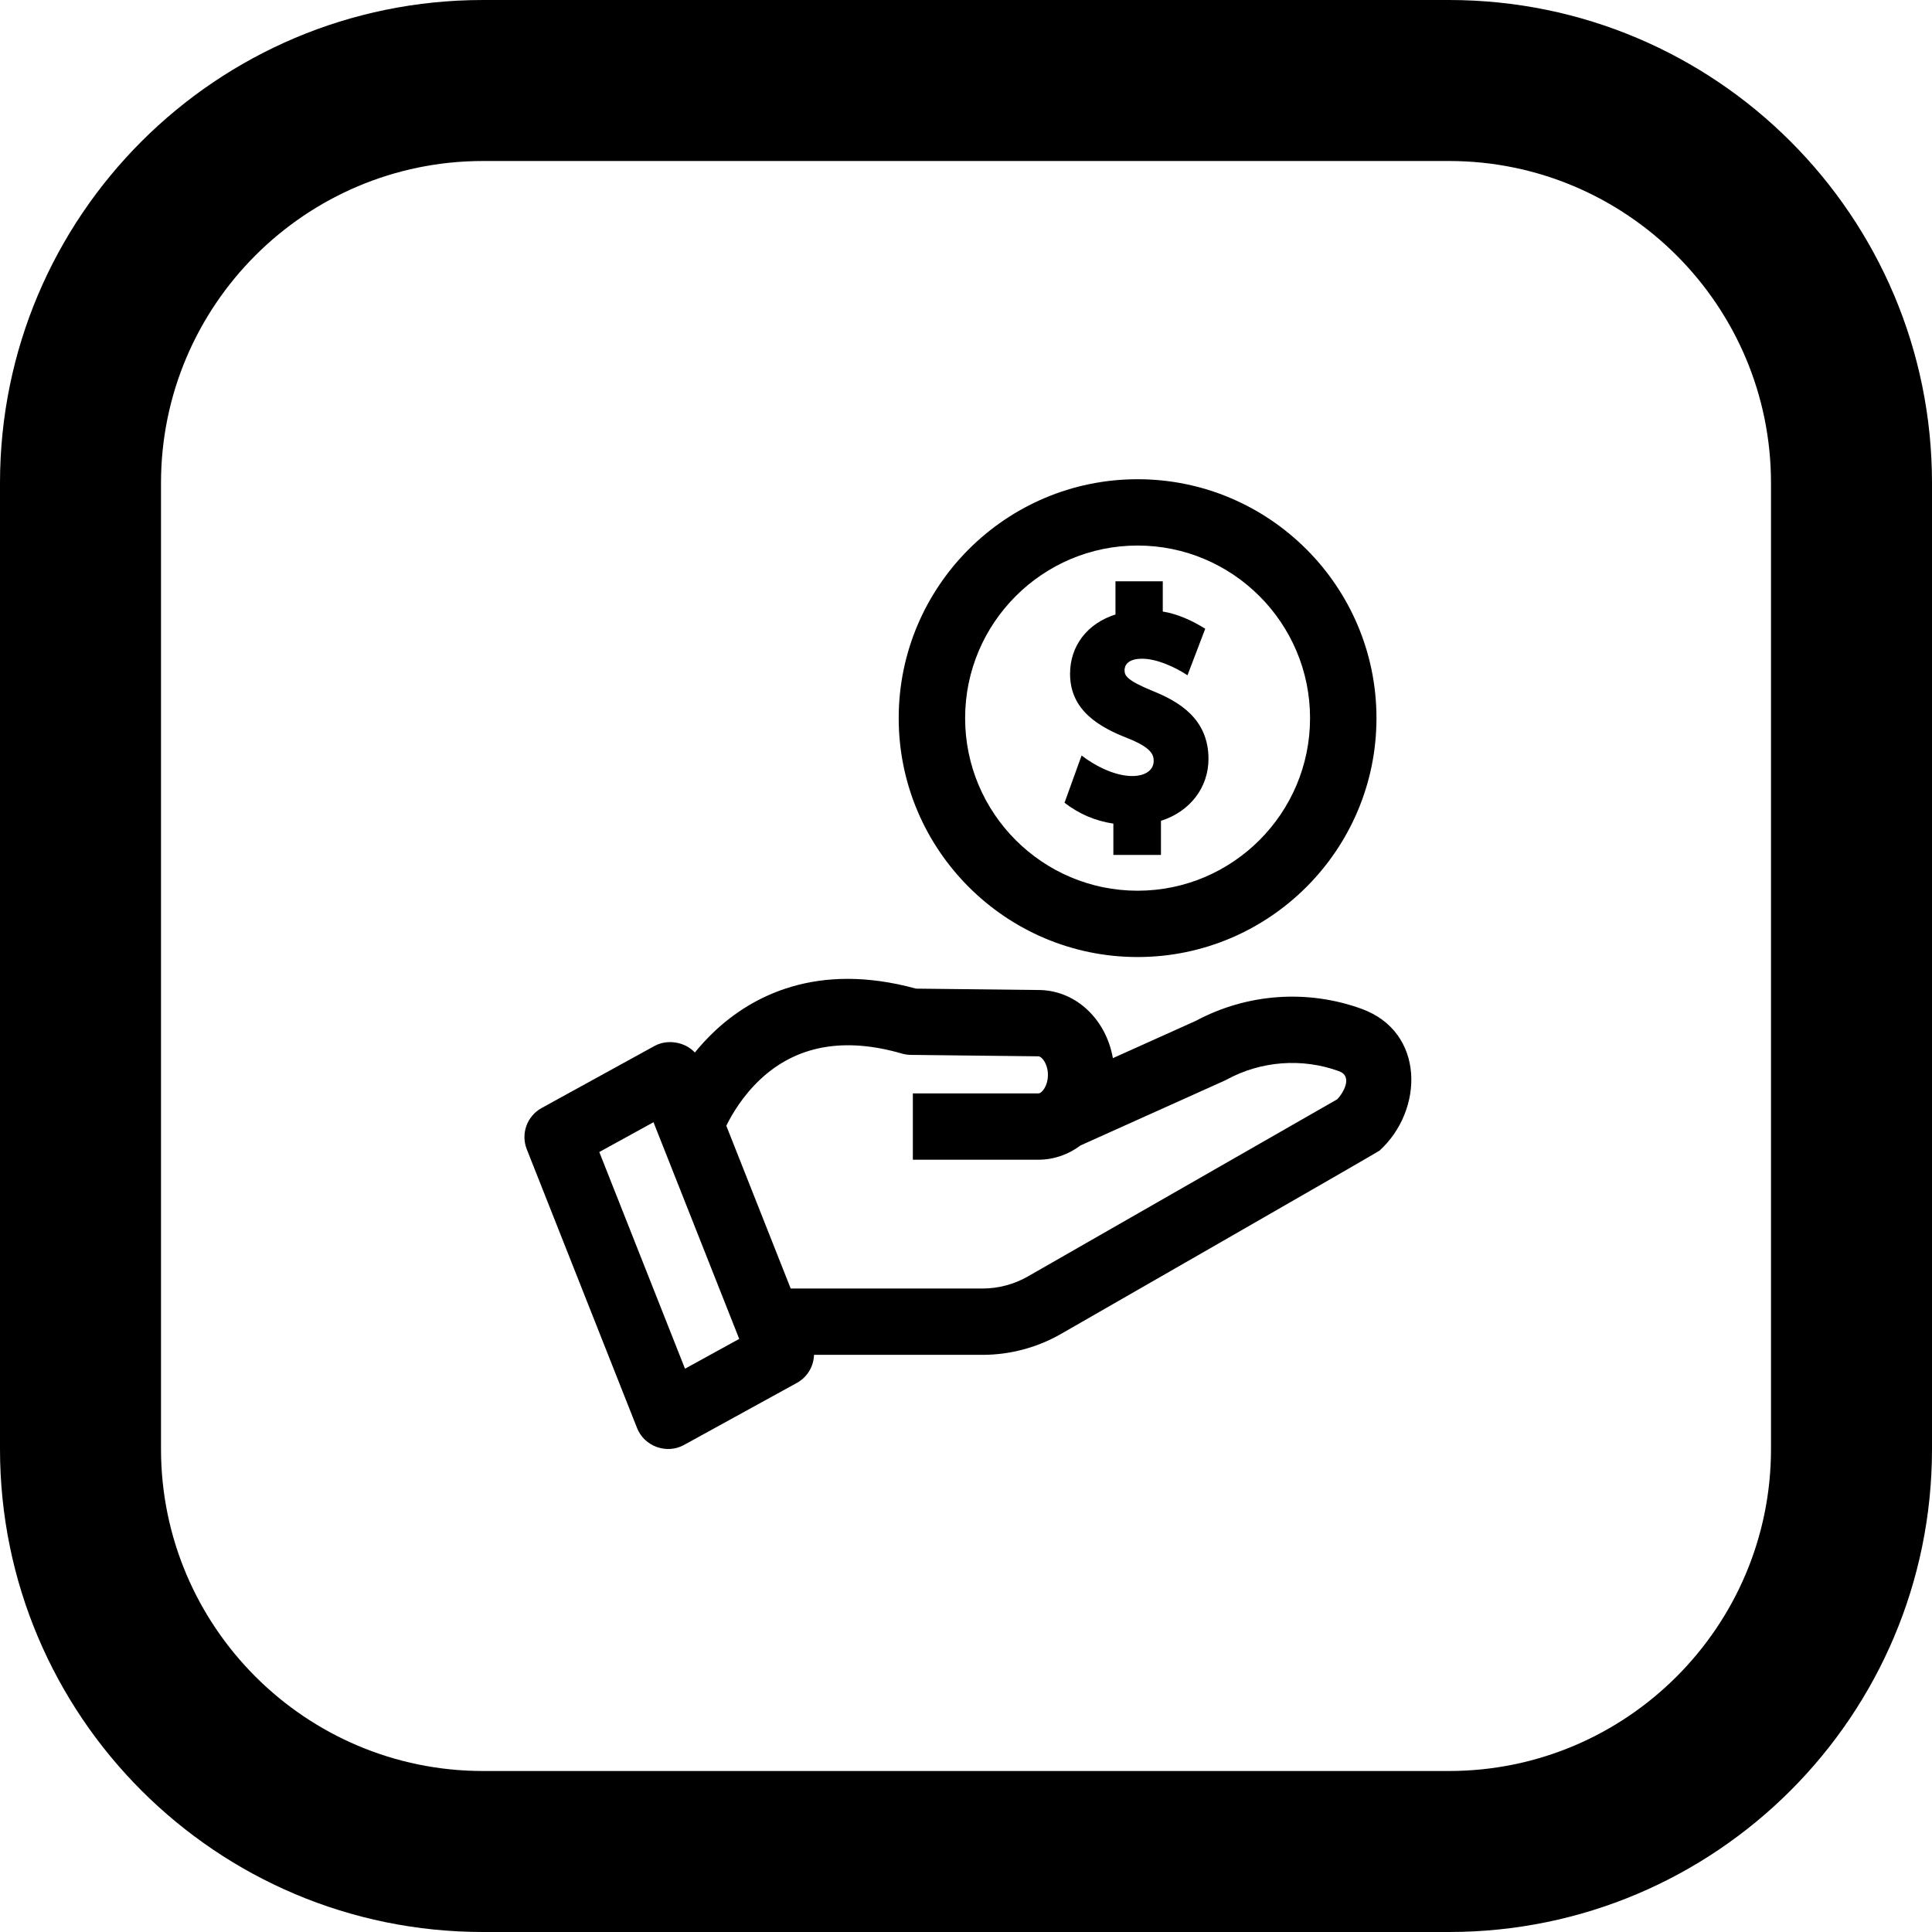 <svg width="512" height="512" viewBox="0 0 512 512" fill="none" xmlns="http://www.w3.org/2000/svg">
<g clip-path="url(#clip0_305_4129)">
<path d="M384 42.667C431.061 42.667 469.333 80.939 469.333 128V384C469.333 431.061 431.061 469.333 384 469.333H128C80.939 469.333 42.667 431.061 42.667 384V128C42.667 80.939 80.939 42.667 128 42.667H384ZM384 0H128C57.301 0 0 57.301 0 128V384C0 454.699 57.301 512 128 512H384C454.699 512 512 454.699 512 384V128C512 57.301 454.699 0 384 0Z" fill="black"/>
<g clip-path="url(#clip1_305_4129)">
<path d="M360.817 267.344C346.419 262.127 330.447 263.287 316.942 270.518L294.926 280.421C293.148 270.282 285.36 262.662 275.749 262.37C275.692 262.368 242.74 261.996 242.74 261.996C216.364 254.761 199.226 264.058 189.45 273.22C187.45 275.093 185.692 277.022 184.145 278.925C181.507 276.084 176.85 275.325 173.454 277.192L143.541 293.635C139.662 295.768 137.974 300.447 139.601 304.56L168.834 378.459C170.755 383.315 176.658 385.461 181.264 382.929L211.177 366.486C213.981 364.945 215.632 362.073 215.722 359.047H260.367C267.649 359.047 274.838 357.134 281.158 353.515C281.158 353.515 365.122 305.351 365.596 304.92C377.354 294.223 377.717 273.468 360.817 267.344C367.559 269.787 346.419 262.127 360.817 267.344ZM181.532 362.72L158.817 305.298L173.185 297.401L195.9 354.823L181.532 362.72ZM354.36 291.334L272.398 338.271C268.74 340.366 264.579 341.473 260.365 341.473H209.543L192.479 298.335C193.941 295.357 196.82 290.414 201.496 286.033C211.073 277.059 223.695 274.762 239.016 279.207C239.782 279.429 240.575 279.546 241.372 279.556L275.246 279.937C276.111 280.011 277.707 281.934 277.707 284.849C277.707 287.849 276.058 289.763 275.196 289.763H241.914V307.336H275.196C279.319 307.336 283.156 305.942 286.35 303.553L324.461 286.41C324.663 286.319 324.86 286.221 325.055 286.115C334.197 281.144 345.044 280.323 354.812 283.863C358.677 285.265 355.885 289.786 354.36 291.334Z" fill="black"/>
<path d="M301.472 253.624C266.565 253.624 238.165 225.222 238.165 190.312C238.165 155.402 266.564 127 301.472 127C336.38 127 364.779 155.402 364.779 190.312C364.779 225.222 336.38 253.624 301.472 253.624ZM301.472 144.574C276.27 144.574 255.767 165.091 255.767 190.312C255.767 215.532 276.271 236.049 301.472 236.049C326.675 236.049 347.178 215.531 347.178 190.312C347.178 165.092 326.674 144.574 301.472 144.574Z" fill="black"/>
<path d="M305.56 183.149C298.561 180.275 298.02 179.04 298.02 177.609C298.02 176.694 298.474 174.568 302.678 174.568C306.523 174.568 311.315 176.727 314.695 178.952L319.396 166.629C316.039 164.492 311.96 162.656 308.147 162.069V154.056H295.612V162.849C288.165 165.196 283.577 171.149 283.577 178.559C283.577 188.373 291.428 192.755 299.098 195.742C305.225 198.207 305.739 200.094 305.739 201.669C305.739 204.093 303.505 205.658 300.049 205.658C295.542 205.658 290.302 203.059 286.633 200.214L282.109 212.735C285.85 215.635 290.181 217.549 295.053 218.264V226.568H307.666V217.529C315.345 215.083 320.26 208.721 320.26 201.115C320.26 190.467 312.405 185.921 305.56 183.149Z" fill="black"/>
</g>
</g>
<defs>
<clipPath id="clip0_305_4129">
<rect width="512" height="512" fill="white"/>
</clipPath>
<clipPath id="clip1_305_4129">
<rect width="257" height="257" fill="white" transform="translate(128 127)"/>
</clipPath>
</defs>
</svg>
